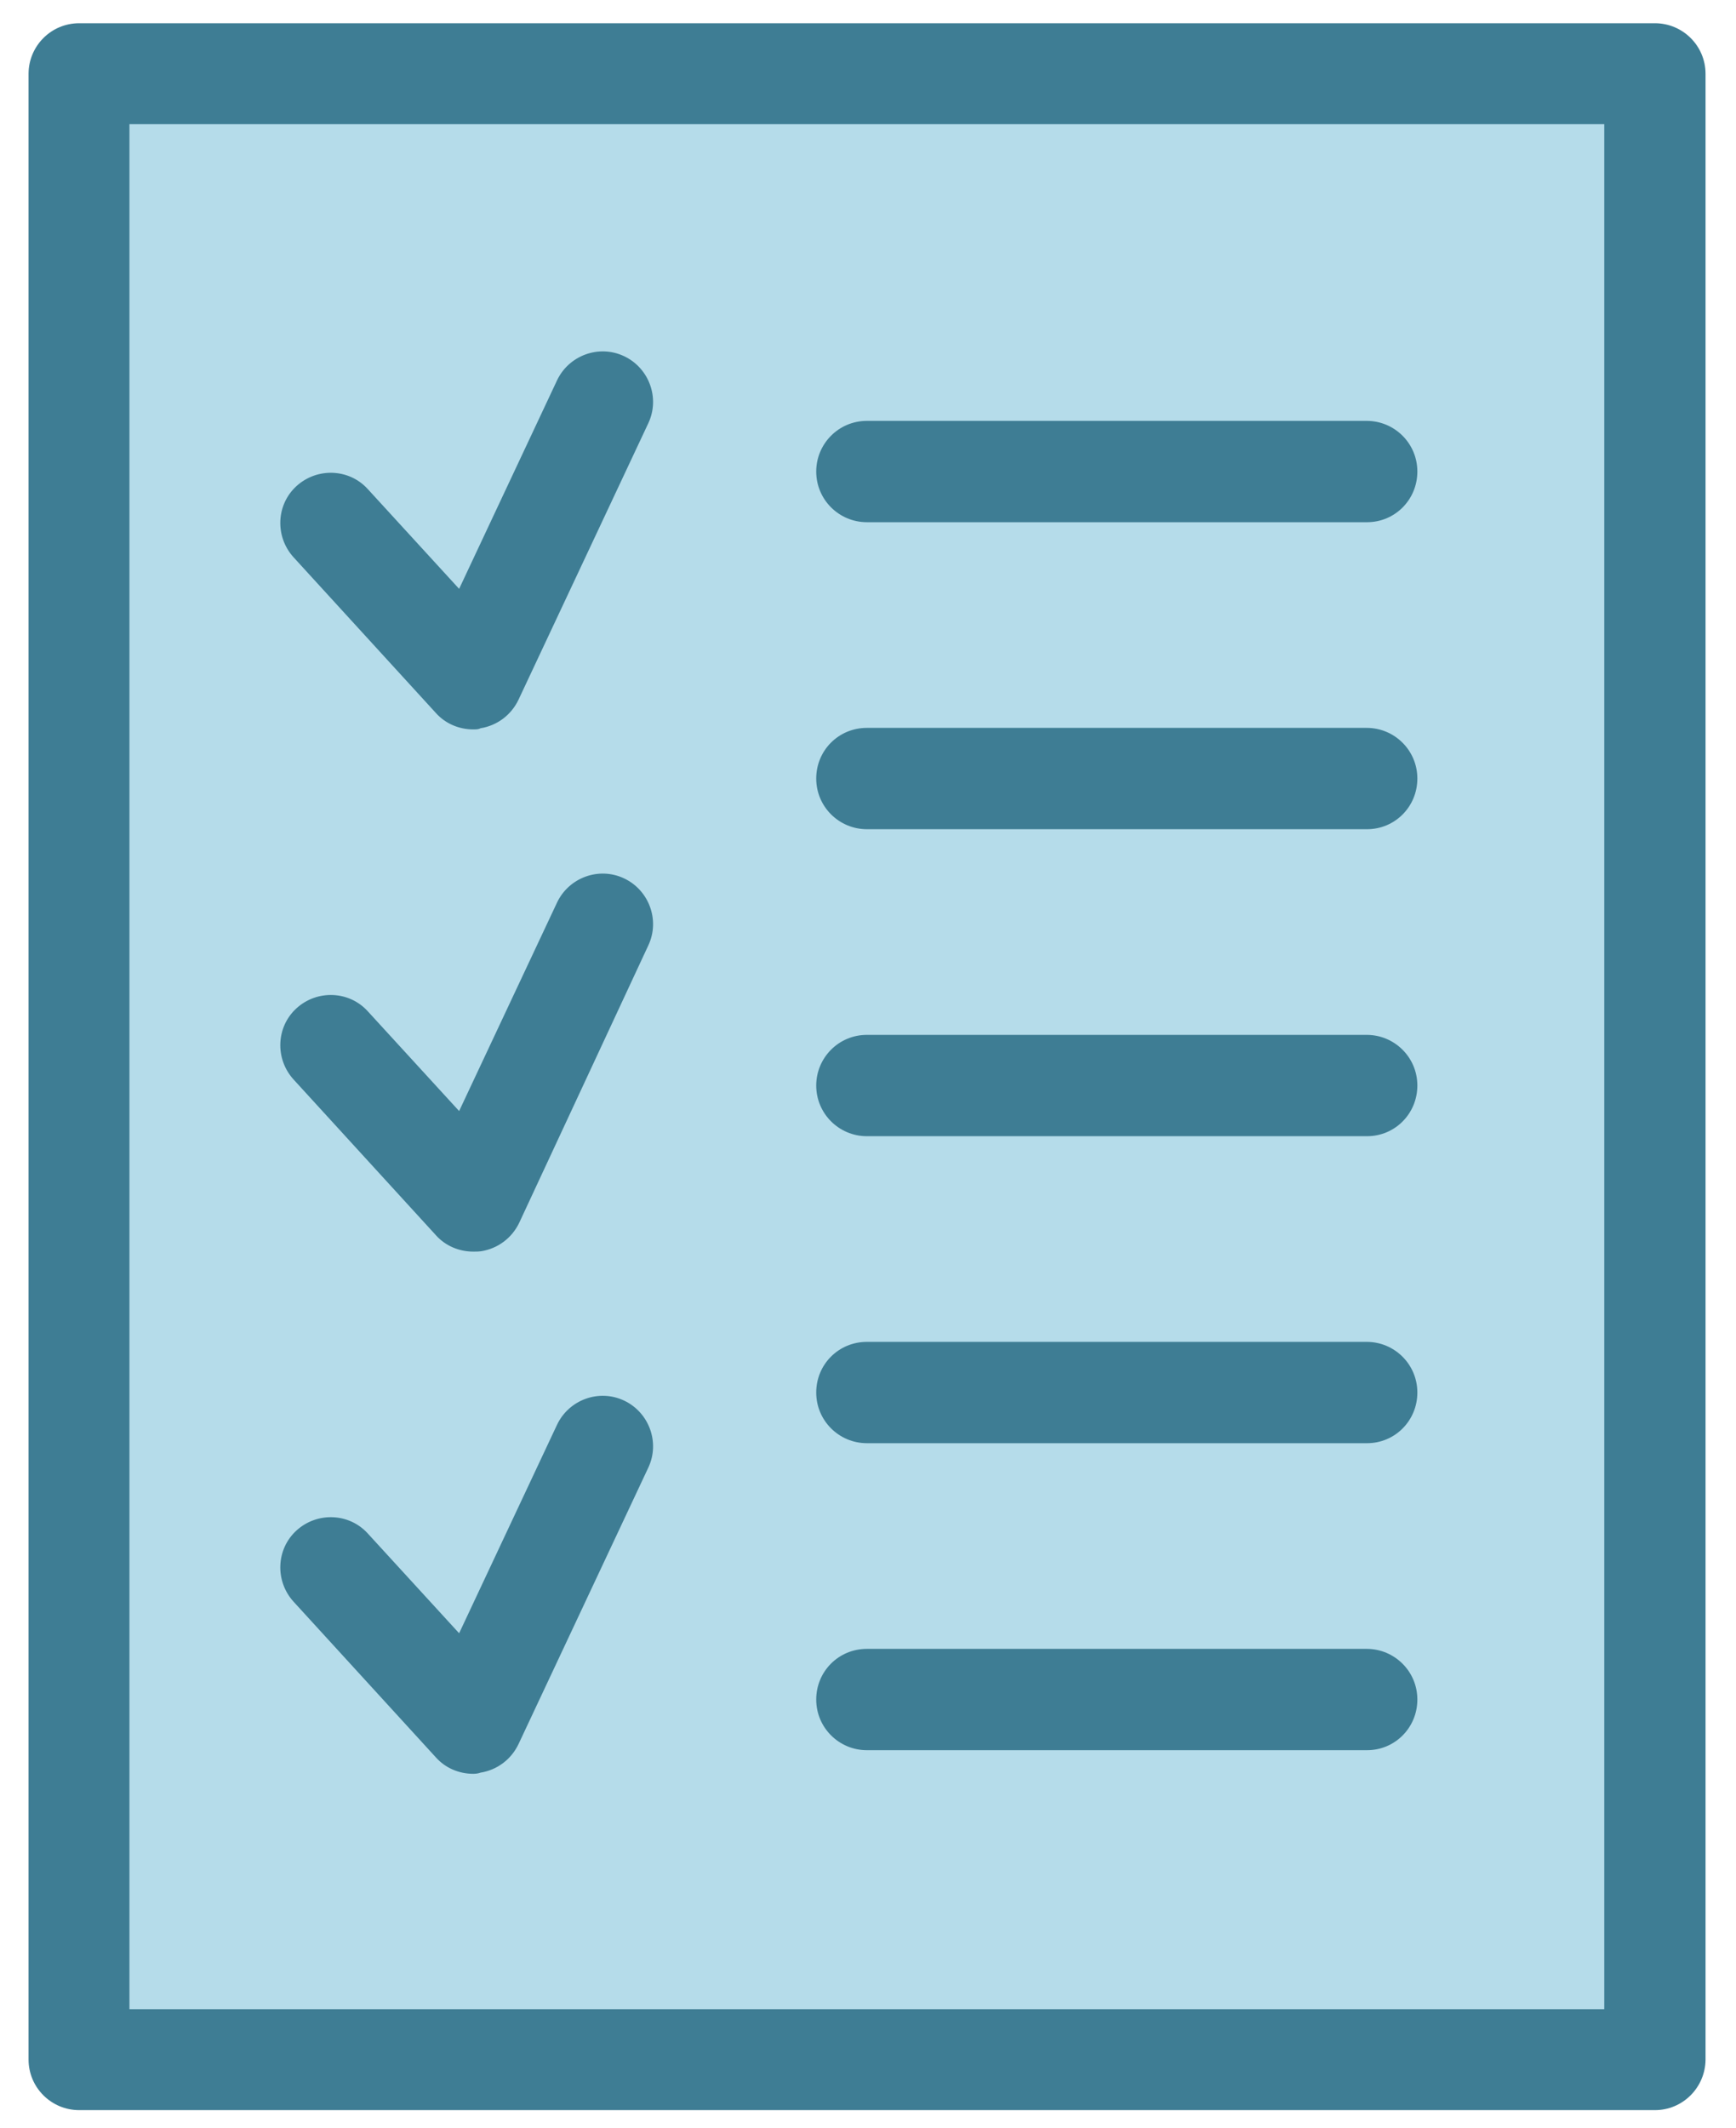 <?xml version="1.0" encoding="utf-8"?>
<!-- Generator: Adobe Illustrator 21.0.0, SVG Export Plug-In . SVG Version: 6.00 Build 0)  -->
<svg version="1.1" id="Layer_1" xmlns="http://www.w3.org/2000/svg" xmlns:xlink="http://www.w3.org/1999/xlink" x="0px" y="0px"
	 viewBox="0 0 456 558.6" style="enable-background:new 0 0 456 558.6;" xml:space="preserve">
<style type="text/css">
	.st0{fill:#B5DCEA;}
	.st1{fill:#3E7D94;}
</style>
<rect x="18.2" y="22.9" class="st0" width="408.3" height="512.2"/>
<g>
	<path class="st1" d="M434.7,554H20.8c-7.3,0-13.3-5.9-13.3-13.3V19.4c0-7.3,5.9-13.3,13.3-13.3h413.9c7.3,0,13.3,5.9,13.3,13.3
		v521.4C447.9,548.1,442,554,434.7,554z M34,527.5h387.4V32.6H34V527.5z"/>
	<path class="st1" d="M124.3,191.5c-3.7,0-7.3-1.5-9.8-4.3l-37.4-40.9c-4.9-5.4-4.6-13.8,0.8-18.7c5.4-4.9,13.8-4.6,18.7,0.8
		l24,26.2l25.7-54.7c3.1-6.6,11-9.5,17.6-6.4c6.6,3.1,9.5,11,6.4,17.6l-34.1,72.6c-1.9,4-5.6,6.8-10,7.5
		C125.7,191.5,125,191.5,124.3,191.5z"/>
	<path class="st1" d="M124.3,328.6c-3.7,0-7.3-1.5-9.8-4.3l-37.4-40.9c-4.9-5.4-4.6-13.8,0.8-18.7c5.4-4.9,13.8-4.6,18.7,0.8
		l24,26.2l25.7-54.7c3.1-6.6,11-9.5,17.6-6.4c6.6,3.1,9.5,11,6.4,17.6L136.4,321c-1.9,4-5.6,6.8-10,7.5
		C125.7,328.6,125,328.6,124.3,328.6z"/>
	<path class="st1" d="M124.3,465.7c-3.7,0-7.3-1.5-9.8-4.3l-37.4-40.9c-4.9-5.4-4.6-13.8,0.8-18.7c5.4-4.9,13.8-4.6,18.7,0.8
		l24,26.2l25.7-54.7c3.1-6.6,11-9.5,17.6-6.4c6.6,3.1,9.5,11,6.4,17.6l-34.1,72.6c-1.9,4-5.6,6.8-10,7.5
		C125.7,465.6,125,465.7,124.3,465.7z"/>
	<path class="st1" d="M359.1,137.1H227.7c-7.3,0-13.3-5.9-13.3-13.3c0-7.3,5.9-13.3,13.3-13.3h131.3c7.3,0,13.3,5.9,13.3,13.3
		C372.3,131.2,366.4,137.1,359.1,137.1z"/>
	<path class="st1" d="M359.1,217.7H227.7c-7.3,0-13.3-5.9-13.3-13.3s5.9-13.3,13.3-13.3h131.3c7.3,0,13.3,5.9,13.3,13.3
		S366.4,217.7,359.1,217.7z"/>
	<path class="st1" d="M359.1,378.9H227.7c-7.3,0-13.3-5.9-13.3-13.3s5.9-13.3,13.3-13.3h131.3c7.3,0,13.3,5.9,13.3,13.3
		S366.4,378.9,359.1,378.9z"/>
	<path class="st1" d="M359.1,298.3H227.7c-7.3,0-13.3-5.9-13.3-13.3c0-7.3,5.9-13.3,13.3-13.3h131.3c7.3,0,13.3,5.9,13.3,13.3
		C372.3,292.4,366.4,298.3,359.1,298.3z"/>
	<path class="st1" d="M359.1,459.5H227.7c-7.3,0-13.3-5.9-13.3-13.3s5.9-13.3,13.3-13.3h131.3c7.3,0,13.3,5.9,13.3,13.3
		S366.4,459.5,359.1,459.5z"/>
</g>
</svg>
